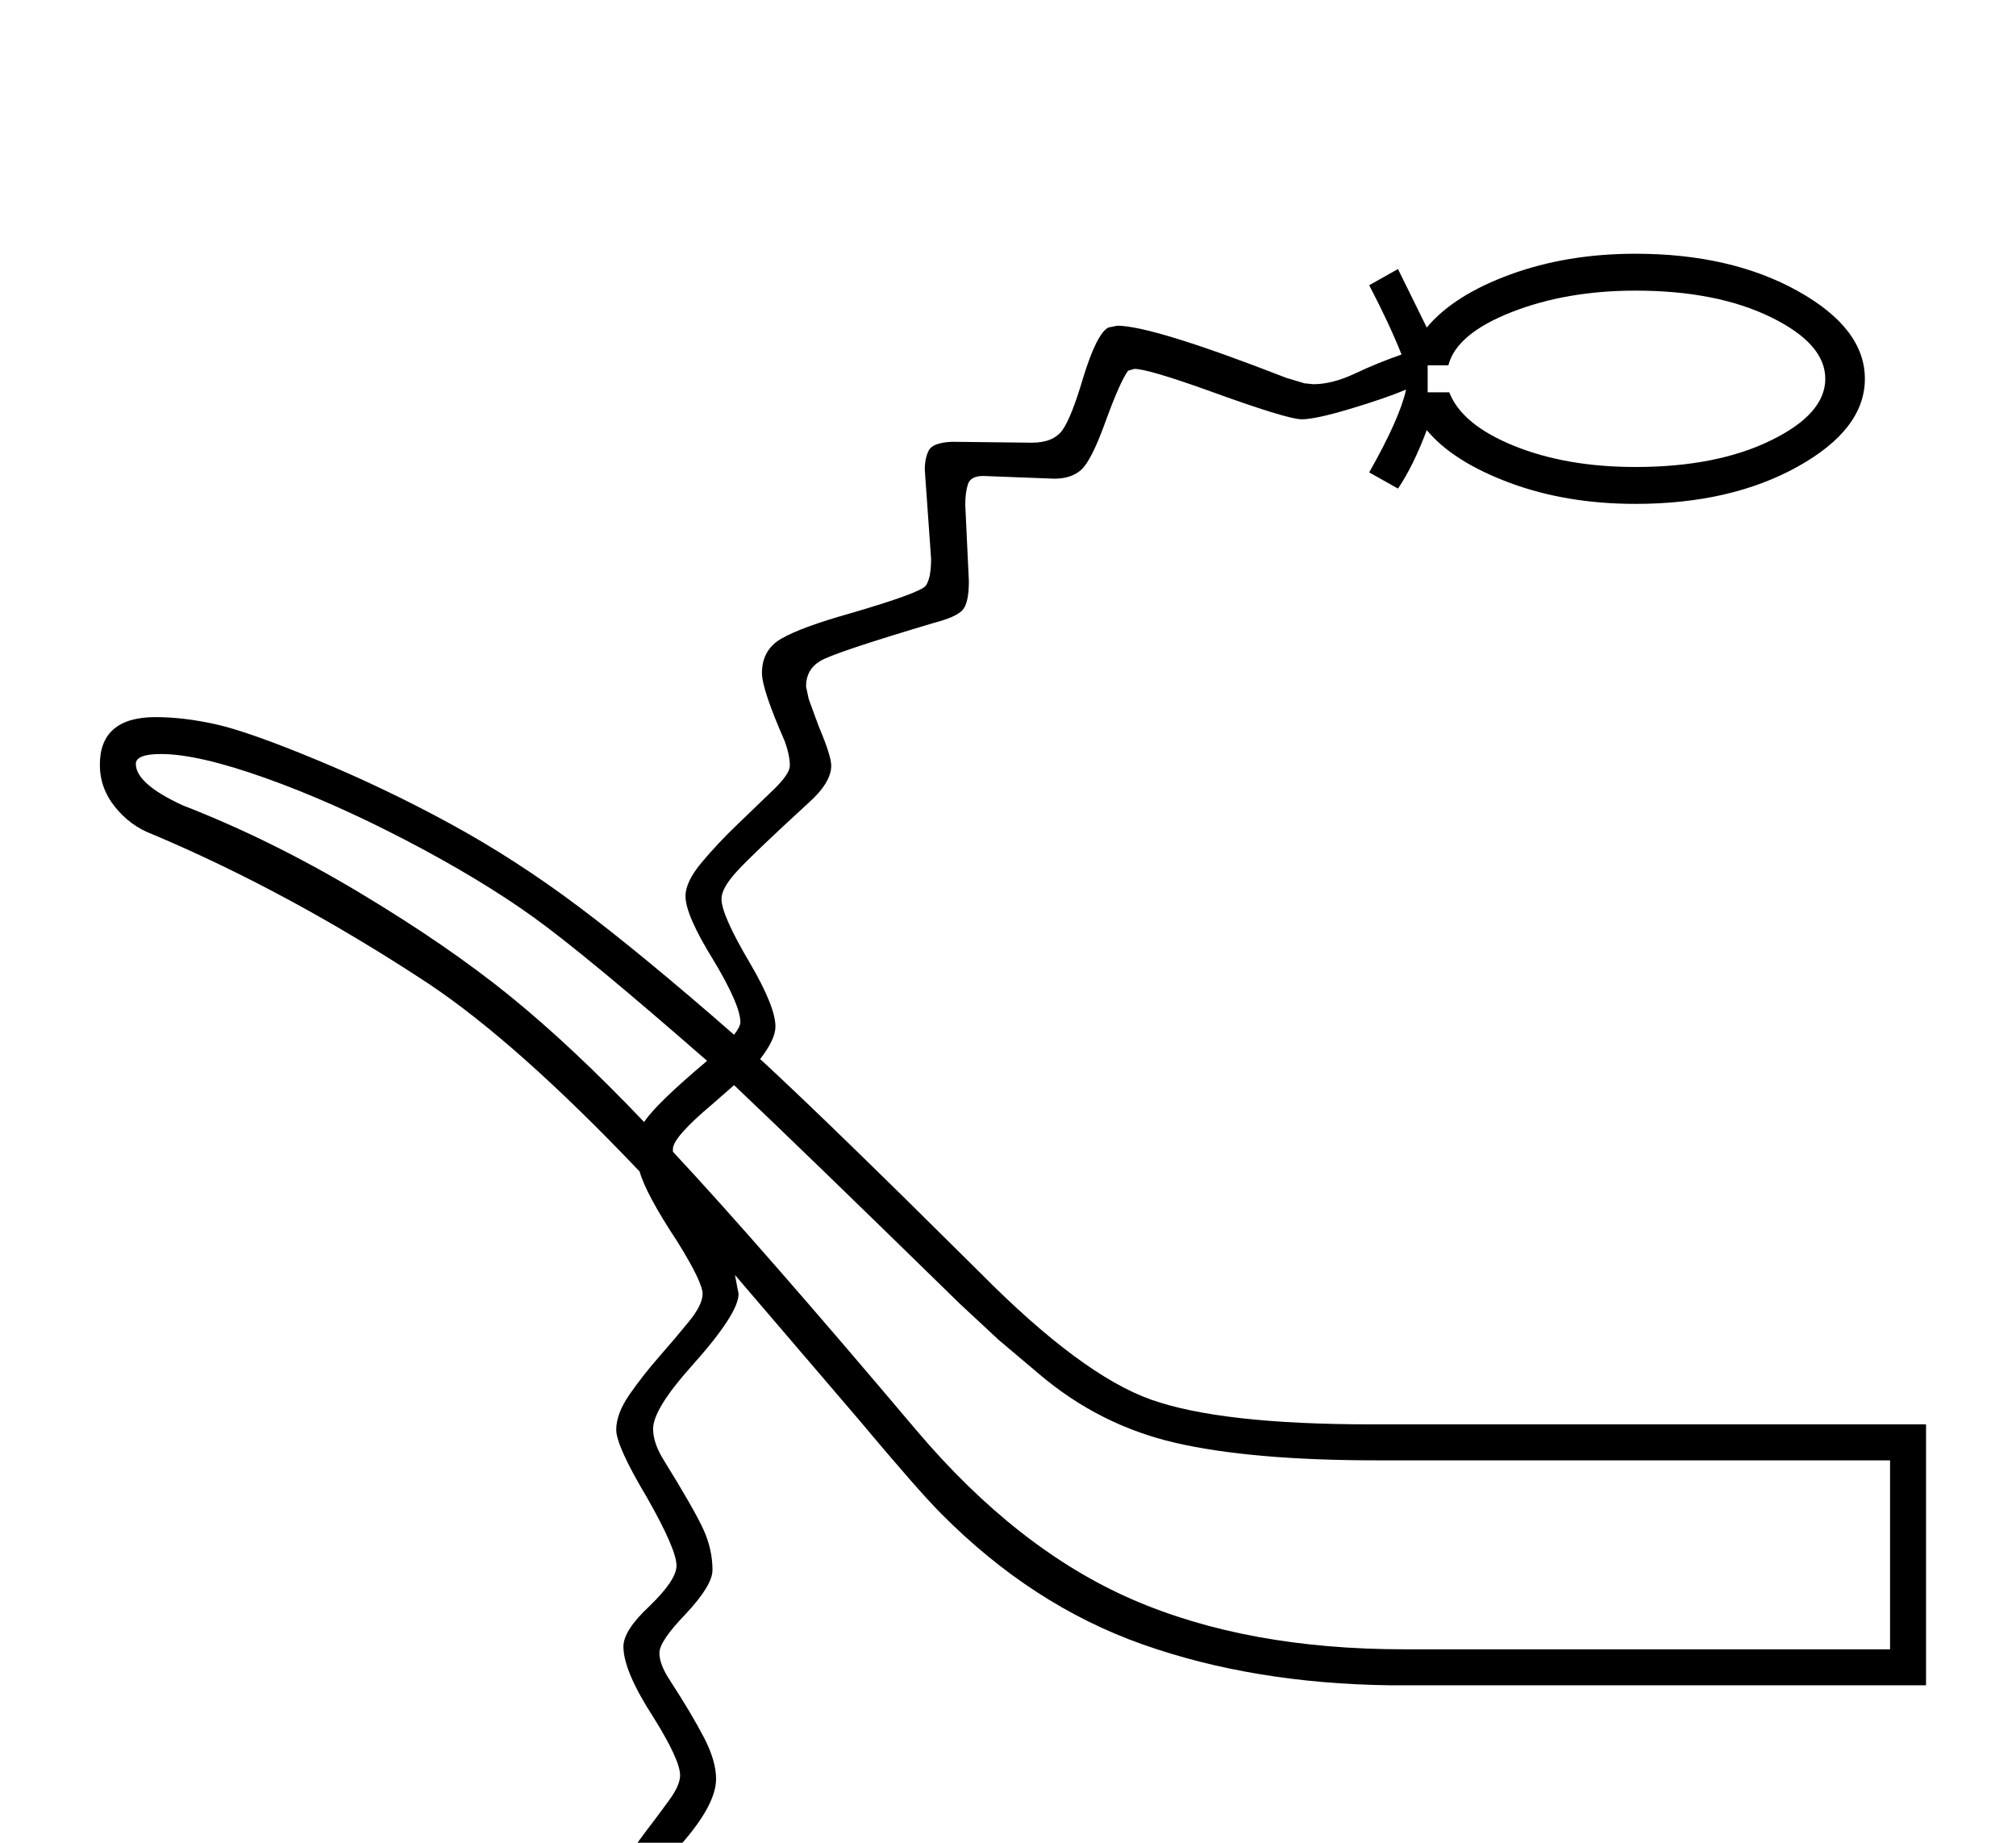 <?xml version="1.0" standalone="no"?>
<!DOCTYPE svg PUBLIC "-//W3C//DTD SVG 1.1//EN" "http://www.w3.org/Graphics/SVG/1.1/DTD/svg11.dtd" >
<svg xmlns="http://www.w3.org/2000/svg" xmlns:xlink="http://www.w3.org/1999/xlink" version="1.1" viewBox="-10 0 2241 2048">
  <g transform="scale(1, -1)"  transform-origin="center">
   <path fill="currentColor"
d="M2131 702v-290h-596q-152 2 -275 45.5t-224 145.5q-25 25 -92 105l-137 160l4 -21q0 -22 -52 -80q-43 -48 -43 -70q0 -16 12 -35q34 -55 44 -77t10 -45q0 -17 -30 -49q-29 -30 -29 -43t12 -31q24 -37 37.5 -63t13.5 -46q0 -29 -40 -74q-37 -42 -37 -61q0 -17 30 -69
q26 -47 26 -56v-1v-77h-40v71q-3 13 -12 27.5t-18.5 31t-17.5 35t-8 39.5q0 16 12 36t26.5 39t26.5 35.5t12 27.5q0 17 -30 65q-33 51 -33 78q0 18 29 45q30 29 30 45q0 18 -33 76q-34 57 -34 75t15 39.5t33 42t33 39t15 30.5q0 13 -28 58q-35 53 -42 78q-136 143 -235 209
q-155 102 -307 166q-24 9 -41 30t-17 47q0 53 62 53q31 0 67 -8t112 -39.5t148.5 -71t142.5 -92t173 -142.5q7 9 7 14q0 19 -30 69q-31 50 -31 71q0 16 18 37.5t40 42.5t40 38.5t18 26.5q0 12 -6 28q-25 57 -25 75q0 26 22 38.5t75 27.5q79 23 85 31t6 30l-7 99
q0 13 4.5 21.5t25.5 9.5l89 -1q24 0 34 14t23 58q15 49 28 56l10 2q39 0 188 -58l20 -6l10 -1q21 0 46.5 12t51.5 21q-14 35 -36 77l32 18l32 -65q30 36 93 59t139 23q106 0 180.5 -41.5t74.5 -97.5t-74.5 -97.5t-180.5 -41.5q-77 0 -140 23.5t-92 58.5q-15 -40 -32 -65
l-32 18q34 60 41 92q-24 -10 -62.5 -21.5t-53.5 -11.5q-16 0 -104 32q-67 24 -82 24l-7 -2q-9 -12 -26 -59q-15 -41 -26 -51t-30 -10l-79 3q-14 0 -17 -9t-3 -23l4 -85q0 -25 -7.5 -32.5t-30.5 -13.5q-111 -33 -127 -42.5t-16 -28.5l3 -14l11 -30q14 -33 14 -44
q0 -19 -26 -42q-61 -56 -78.5 -75t-17.5 -31q0 -18 32 -72q28 -48 28 -70q0 -14 -17 -36q78 -72 245 -238q112 -113 189.5 -140.5t244.5 -27.5h617zM2091 452v210h-570q-140 0 -224.5 19.5t-151.5 76.5l-45 38l-43 40q-176 172 -251 243l-24 -21q-44 -37 -44 -50v-3
q97 -104 271 -310q112 -132 239.5 -187.5t302.5 -55.5h540zM1808 1962q-77 0 -138 -24t-70 -59h-23v-30h24q14 -36 72 -59.5t135 -23.5q90 0 150.5 29.5t60.5 68.5t-60.5 68.5t-150.5 29.5zM776 1106q-135 118 -193.5 160t-141 85t-157 69.5t-115.5 26.5q-28 0 -28 -11
q0 -22 52 -46q98 -38 196.5 -97t168 -115.5t148.5 -139.5q13 20 70 68z" />
  </g>

</svg>
